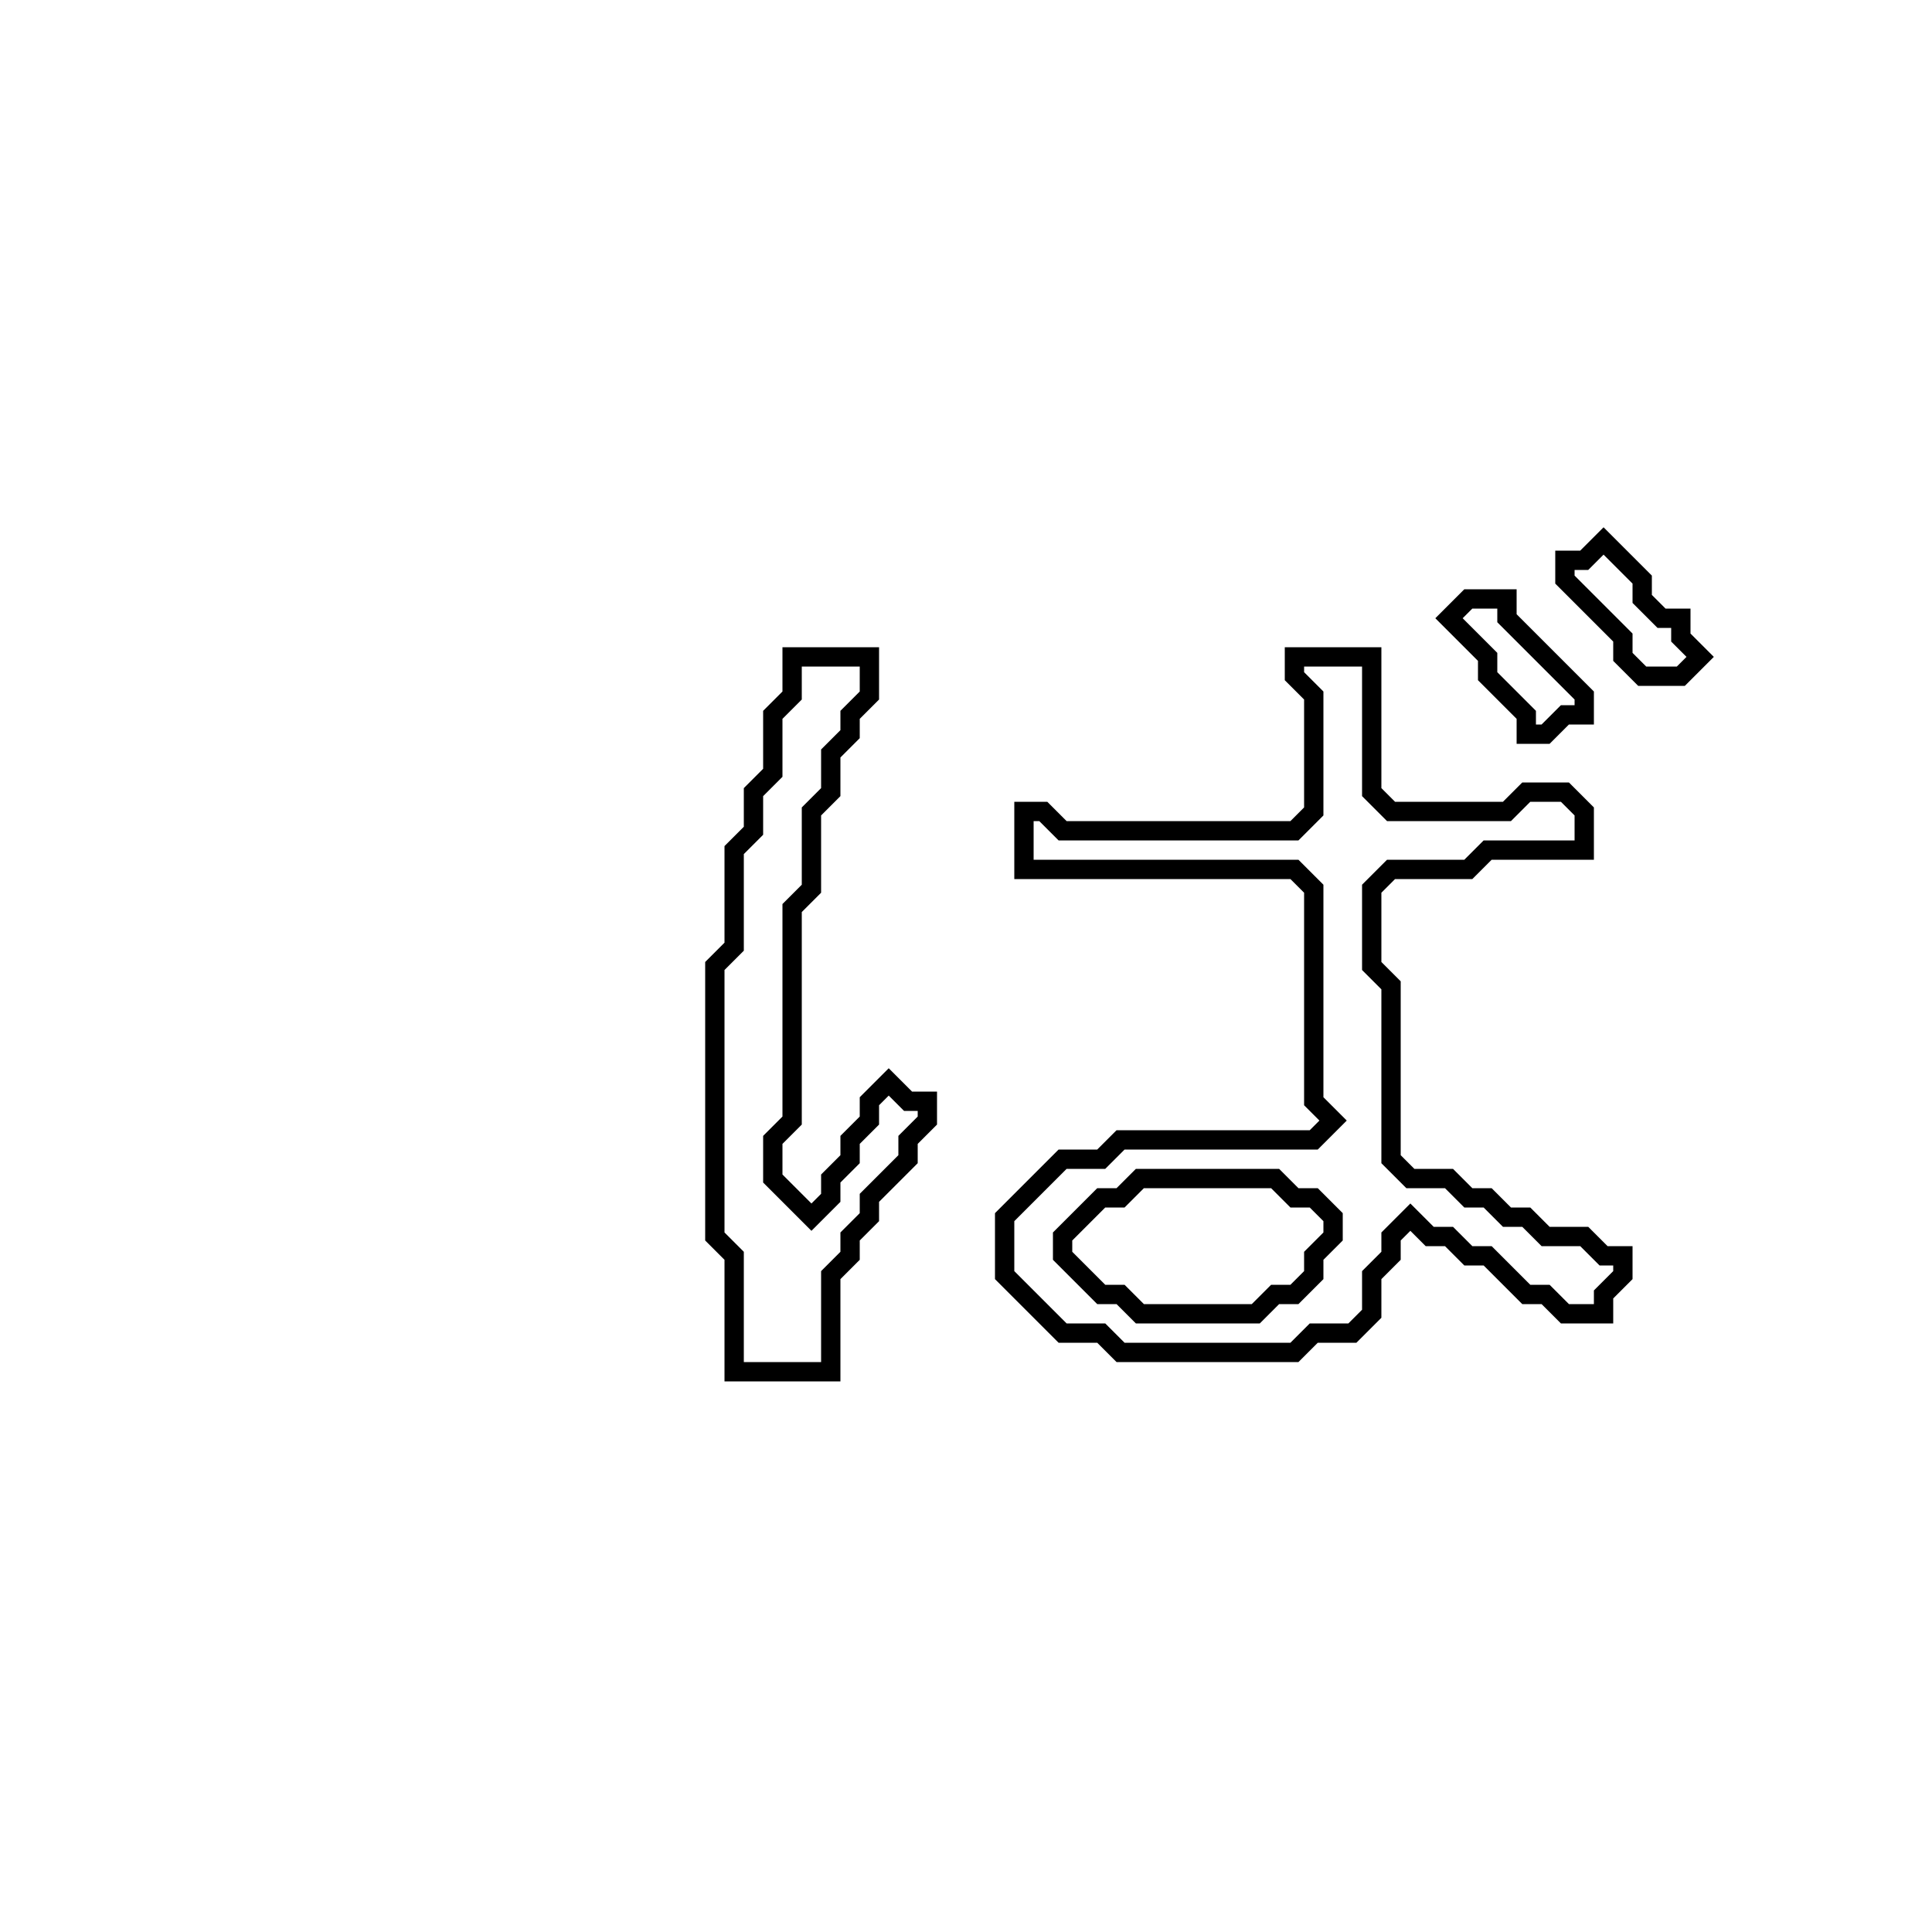<?xml version="1.0" encoding="utf-8" ?>
<svg baseProfile="full" height="100" version="1.1" width="100" xmlns="http://www.w3.org/2000/svg" xmlns:ev="http://www.w3.org/2001/xml-events" xmlns:xlink="http://www.w3.org/1999/xlink"><defs /><polygon fill="none" id="1" points="67,34 67,35 68,36 68,42 67,43 55,43 54,42 53,42 53,45 67,45 68,46 68,57 69,58 68,59 58,59 57,60 55,60 52,63 52,66 55,69 57,69 58,70 67,70 68,69 70,69 71,68 71,66 72,65 72,64 73,63 74,64 75,64 76,65 77,65 79,67 80,67 81,68 83,68 83,67 84,66 84,65 83,65 82,64 80,64 79,63 78,63 77,62 76,62 75,61 73,61 72,60 72,51 71,50 71,46 72,45 76,45 77,44 82,44 82,42 81,41 79,41 78,42 72,42 71,41 71,34" stroke="black" stroke-width="1" /><polygon fill="none" id="2" points="58,62 59,61 66,61 67,62 68,62 69,63 69,64 68,65 68,66 67,67 66,67 65,68 59,68 58,67 57,67 55,65 55,64 57,62" stroke="black" stroke-width="1" /><polygon fill="none" id="3" points="41,34 41,36 40,37 40,40 39,41 39,43 38,44 38,49 37,50 37,64 38,65 38,71 43,71 43,66 44,65 44,64 45,63 45,62 47,60 47,59 48,58 48,57 47,57 46,56 45,57 45,58 44,59 44,60 43,61 43,62 42,63 40,61 40,59 41,58 41,47 42,46 42,42 43,41 43,39 44,38 44,37 45,36 45,34" stroke="black" stroke-width="1" /><polygon fill="none" id="4" points="76,31 75,32 77,34 77,35 79,37 79,38 80,38 81,37 82,37 82,36 78,32 78,31" stroke="black" stroke-width="1" /><polygon fill="none" id="5" points="83,28 82,29 81,29 81,30 84,33 84,34 85,35 87,35 88,34 87,33 87,32 86,32 85,31 85,30" stroke="black" stroke-width="1" /></svg>